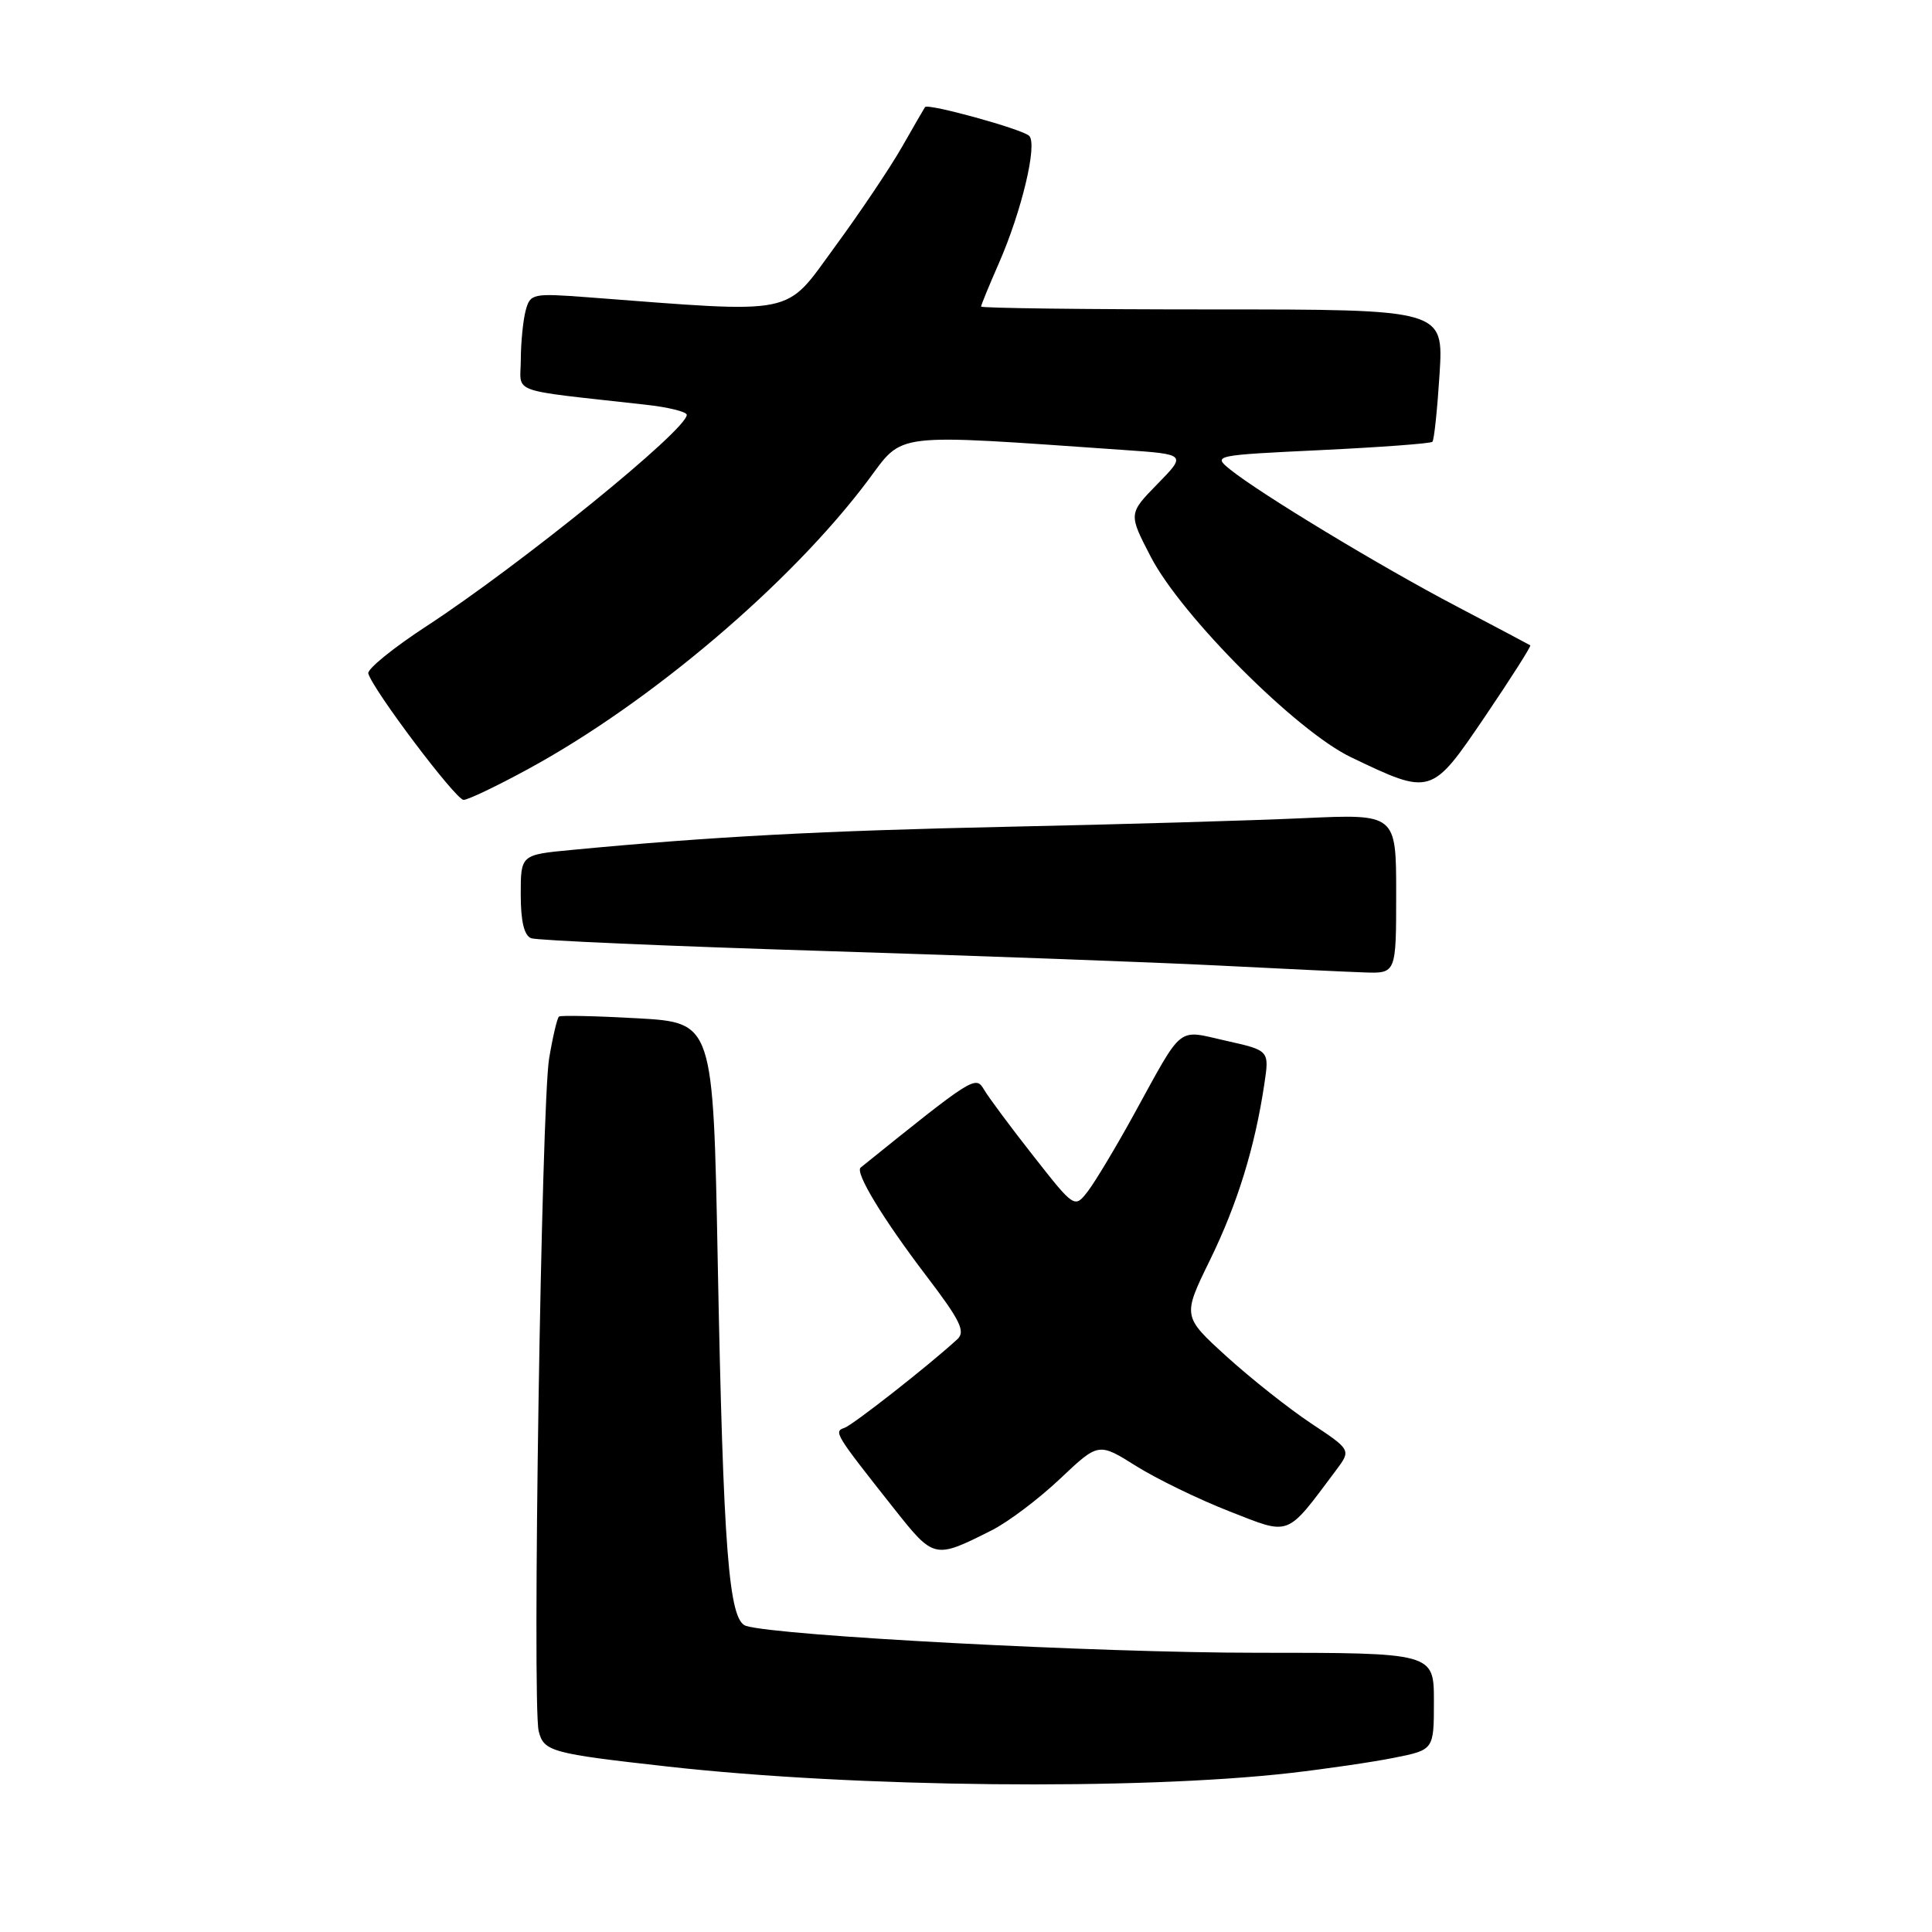 <?xml version="1.0" encoding="UTF-8" standalone="no"?>
<!DOCTYPE svg PUBLIC "-//W3C//DTD SVG 1.1//EN" "http://www.w3.org/Graphics/SVG/1.1/DTD/svg11.dtd" >
<svg xmlns="http://www.w3.org/2000/svg" xmlns:xlink="http://www.w3.org/1999/xlink" version="1.1" viewBox="0 0 256 256">
 <g >
 <path fill="currentColor"
d=" M 171.00 234.93 C 175.68 234.39 181.86 233.49 184.75 232.91 C 190.00 231.86 190.00 231.86 190.00 225.43 C 190.00 219.00 190.00 219.00 166.48 219.00 C 145.51 219.00 103.19 216.77 98.85 215.44 C 96.56 214.73 95.84 205.47 95.10 167.00 C 94.50 135.50 94.50 135.50 84.50 134.93 C 79.00 134.62 74.31 134.52 74.07 134.70 C 73.83 134.88 73.24 137.38 72.76 140.26 C 71.74 146.42 70.50 225.89 71.38 229.39 C 72.06 232.09 73.02 232.35 88.50 234.08 C 113.37 236.86 150.72 237.24 171.00 234.93 Z  M 131.43 202.76 C 133.59 201.67 137.65 198.61 140.46 195.95 C 145.56 191.13 145.56 191.13 150.53 194.25 C 153.26 195.96 158.83 198.67 162.90 200.26 C 171.09 203.46 170.34 203.75 177.03 194.82 C 179.04 192.13 179.04 192.13 173.72 188.60 C 170.80 186.66 165.77 182.68 162.54 179.75 C 156.68 174.42 156.68 174.42 160.33 166.96 C 163.97 159.50 166.27 152.06 167.53 143.65 C 168.20 139.19 168.20 139.19 162.47 137.91 C 155.86 136.43 156.89 135.60 150.22 147.72 C 147.87 152.00 145.14 156.54 144.17 157.82 C 142.39 160.13 142.39 160.13 136.95 153.20 C 133.95 149.39 131.01 145.43 130.40 144.40 C 129.27 142.48 129.05 142.62 114.04 154.71 C 113.26 155.35 116.97 161.47 122.69 168.99 C 127.25 174.97 127.97 176.44 126.85 177.46 C 123.06 180.94 113.00 188.83 111.89 189.20 C 110.44 189.69 110.65 190.02 118.41 199.83 C 123.78 206.61 123.79 206.61 131.43 202.76 Z  M 185.00 118.42 C 185.00 107.85 185.00 107.85 172.75 108.41 C 166.01 108.72 148.35 109.24 133.50 109.55 C 108.87 110.08 94.33 110.85 75.75 112.62 C 69.00 113.26 69.00 113.26 69.00 118.52 C 69.00 122.07 69.45 123.96 70.38 124.32 C 71.14 124.61 88.58 125.37 109.13 126.01 C 129.68 126.65 153.25 127.52 161.50 127.94 C 169.75 128.36 178.41 128.77 180.75 128.85 C 185.00 129.00 185.00 129.00 185.00 118.42 Z  M 70.00 101.89 C 86.19 93.09 104.80 77.28 115.00 63.67 C 119.82 57.23 117.82 57.47 148.86 59.62 C 157.21 60.20 157.21 60.20 153.37 64.13 C 149.52 68.07 149.52 68.07 152.49 73.79 C 156.56 81.63 171.78 96.87 179.00 100.33 C 189.66 105.44 189.65 105.44 196.78 94.93 C 200.22 89.85 202.91 85.62 202.77 85.51 C 202.62 85.41 198.22 83.08 193.00 80.34 C 183.04 75.13 166.94 65.39 162.99 62.20 C 160.70 60.34 160.81 60.32 175.03 59.64 C 182.92 59.26 189.57 58.77 189.80 58.54 C 190.03 58.31 190.45 54.27 190.75 49.56 C 191.28 41.00 191.28 41.00 160.64 41.00 C 143.79 41.00 130.00 40.83 130.00 40.62 C 130.00 40.42 131.06 37.83 132.36 34.87 C 135.38 27.98 137.50 19.09 136.37 18.00 C 135.46 17.11 122.93 13.66 122.57 14.19 C 122.45 14.36 121.07 16.75 119.50 19.50 C 117.93 22.25 113.91 28.23 110.57 32.78 C 103.87 41.93 105.91 41.52 77.89 39.39 C 70.54 38.84 70.26 38.90 69.65 41.16 C 69.31 42.45 69.02 45.36 69.01 47.63 C 69.00 52.26 67.05 51.55 85.50 53.62 C 88.53 53.95 91.00 54.56 91.00 54.97 C 91.00 56.96 69.06 74.77 56.50 82.98 C 52.10 85.85 48.63 88.67 48.80 89.24 C 49.42 91.43 60.41 106.00 61.43 105.99 C 62.02 105.98 65.88 104.14 70.00 101.89 Z "/>
</g>
</svg>